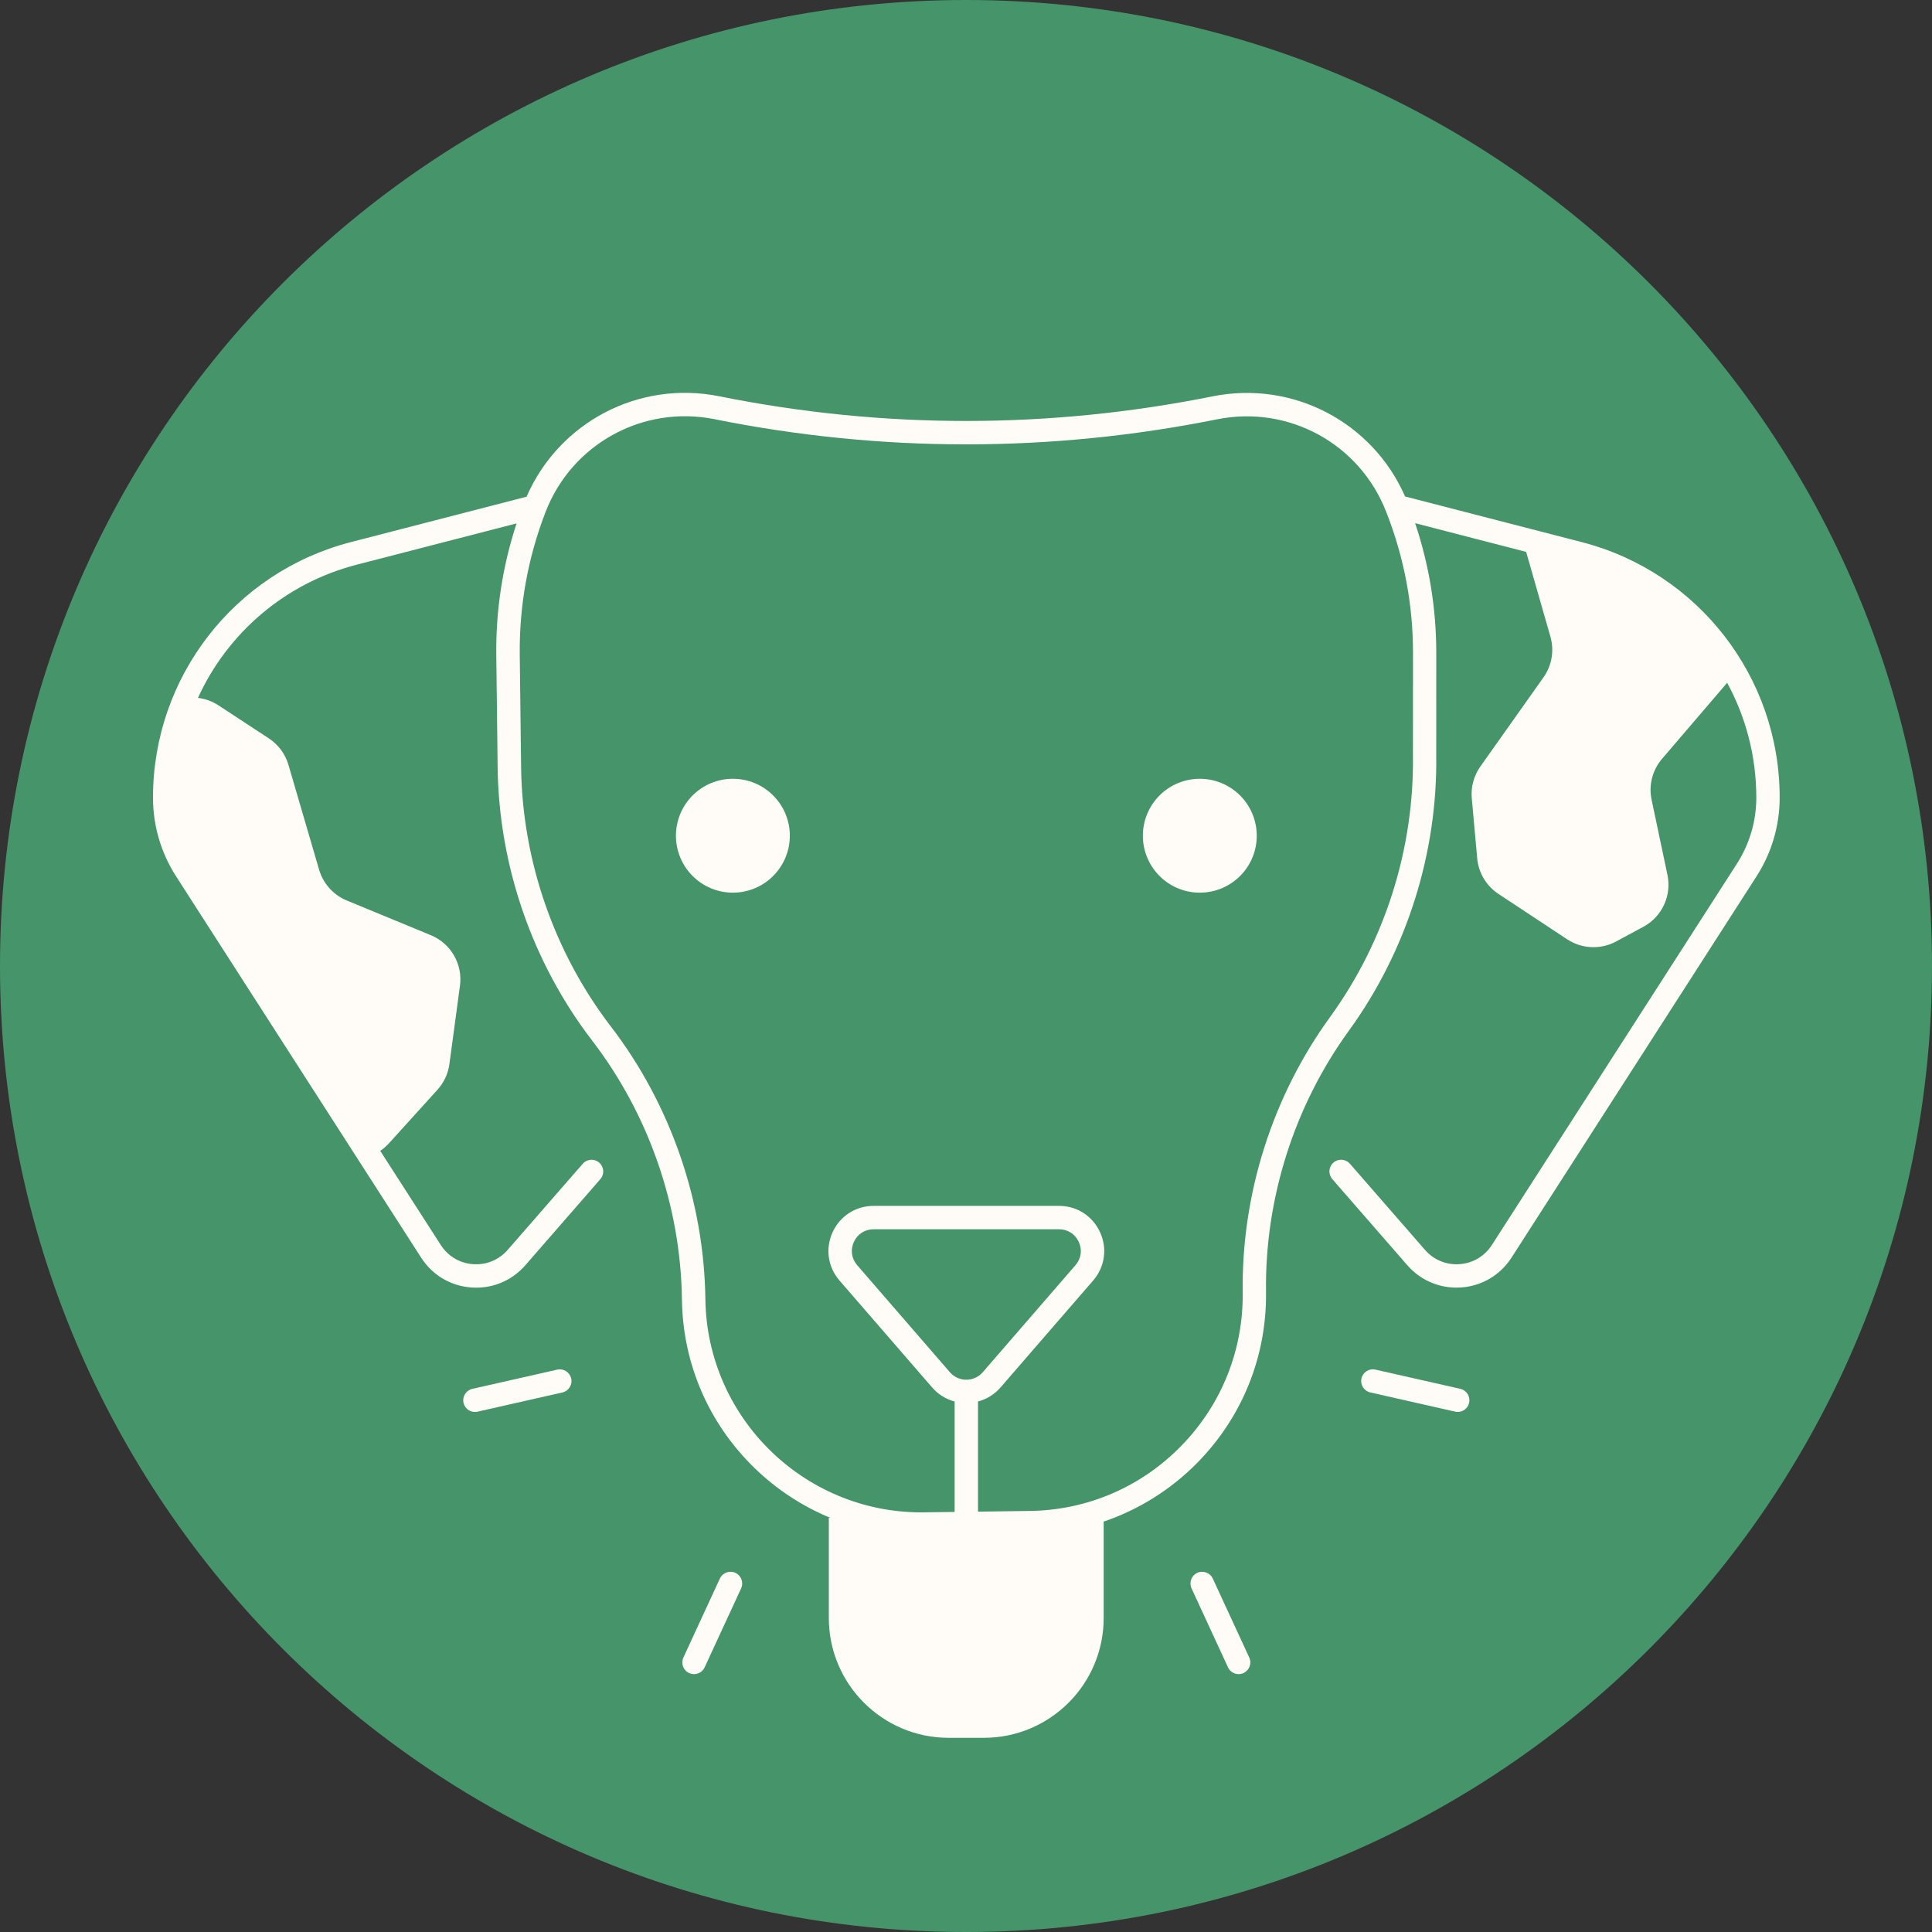 <svg xmlns="http://www.w3.org/2000/svg" xmlns:xlink="http://www.w3.org/1999/xlink" width="500" zoomAndPan="magnify" viewBox="0 0 375 375" height="500" preserveAspectRatio="xMidYMid meet" version="1.0"><rect x="0" y="0" width="375" height="375" fill="#333333" stroke="none"/><defs><clipPath id="c899aa0f40"><path d="M 29.688 76 L 345.438 76 L 345.438 337.559 L 29.688 337.559 Z M 29.688 76 " clip-rule="nonzero"/></clipPath></defs><path fill="#469469" d="M 187.5 0 C 83.945 0 0 83.945 0 187.5 C 0 291.055 83.945 375 187.5 375 C 291.055 375 375 291.055 375 187.5 C 375 83.945 291.055 0 187.5 0 " fill-opacity="1" fill-rule="nonzero"/><path fill="#fffcf7" d="M 146.48 152 C 147.152 152.277 147.789 152.617 148.395 153.023 C 148.996 153.426 149.555 153.883 150.066 154.395 C 150.582 154.91 151.039 155.469 151.441 156.07 C 151.848 156.676 152.188 157.312 152.465 157.98 C 152.742 158.652 152.953 159.344 153.094 160.055 C 153.234 160.766 153.305 161.484 153.305 162.211 C 153.305 162.938 153.234 163.656 153.094 164.367 C 152.953 165.082 152.742 165.77 152.465 166.441 C 152.188 167.113 151.848 167.75 151.441 168.352 C 151.039 168.957 150.582 169.516 150.066 170.027 C 149.555 170.539 148.996 171 148.395 171.402 C 147.789 171.805 147.152 172.145 146.48 172.422 C 145.812 172.703 145.121 172.91 144.406 173.051 C 143.695 173.195 142.977 173.266 142.25 173.266 C 141.527 173.266 140.809 173.195 140.094 173.051 C 139.383 172.91 138.691 172.703 138.02 172.422 C 137.352 172.145 136.715 171.805 136.109 171.402 C 135.508 171 134.949 170.539 134.434 170.027 C 133.922 169.516 133.465 168.957 133.059 168.352 C 132.656 167.75 132.316 167.113 132.039 166.441 C 131.762 165.77 131.551 165.082 131.41 164.367 C 131.27 163.656 131.195 162.938 131.195 162.211 C 131.195 161.484 131.27 160.766 131.41 160.055 C 131.551 159.344 131.762 158.652 132.039 157.98 C 132.316 157.312 132.656 156.676 133.059 156.07 C 133.465 155.469 133.922 154.91 134.434 154.395 C 134.949 153.883 135.508 153.426 136.109 153.023 C 136.715 152.617 137.352 152.277 138.02 152 C 138.691 151.723 139.383 151.512 140.094 151.371 C 140.809 151.23 141.527 151.16 142.25 151.16 C 142.977 151.16 143.695 151.23 144.406 151.371 C 145.121 151.512 145.812 151.723 146.48 152 Z M 146.48 152 " fill-opacity="1" fill-rule="nonzero"/><path fill="#fffcf7" d="M 243.793 160.445 C 243.91 161.16 243.957 161.883 243.93 162.609 C 243.902 163.332 243.809 164.047 243.641 164.754 C 243.473 165.461 243.238 166.145 242.938 166.805 C 242.637 167.465 242.273 168.09 241.848 168.68 C 241.426 169.266 240.945 169.809 240.414 170.305 C 239.883 170.797 239.309 171.234 238.691 171.617 C 238.074 172 237.426 172.316 236.746 172.57 C 236.066 172.824 235.367 173.008 234.652 173.125 C 233.934 173.242 233.215 173.285 232.488 173.262 C 231.762 173.234 231.047 173.137 230.34 172.973 C 229.637 172.805 228.953 172.57 228.293 172.27 C 227.629 171.969 227.008 171.605 226.418 171.18 C 225.828 170.758 225.285 170.277 224.793 169.746 C 224.297 169.215 223.859 168.641 223.477 168.023 C 223.098 167.406 222.777 166.758 222.523 166.078 C 222.27 165.398 222.086 164.699 221.969 163.984 C 221.855 163.27 221.809 162.547 221.836 161.82 C 221.859 161.098 221.957 160.379 222.125 159.676 C 222.289 158.969 222.523 158.285 222.824 157.625 C 223.129 156.965 223.488 156.34 223.914 155.75 C 224.34 155.164 224.816 154.621 225.348 154.125 C 225.879 153.633 226.453 153.195 227.07 152.812 C 227.688 152.43 228.336 152.113 229.016 151.859 C 229.695 151.605 230.395 151.422 231.113 151.305 C 231.828 151.188 232.551 151.145 233.273 151.168 C 234 151.195 234.715 151.289 235.422 151.457 C 236.129 151.625 236.812 151.859 237.473 152.16 C 238.133 152.461 238.758 152.824 239.348 153.25 C 239.934 153.672 240.477 154.152 240.973 154.684 C 241.465 155.211 241.902 155.785 242.285 156.406 C 242.668 157.023 242.984 157.672 243.238 158.352 C 243.492 159.031 243.676 159.73 243.793 160.445 Z M 243.793 160.445 " fill-opacity="1" fill-rule="nonzero"/><g clip-path="url(#c899aa0f40)"><path fill="#fffcf7" d="M 307.031 105.227 L 272.727 96.367 C 266.41 81.941 250.941 73.805 235.367 76.93 C 203.648 83.297 171.477 83.305 139.762 76.949 L 139.578 76.91 C 123.984 73.793 108.504 81.957 102.207 96.41 L 68.102 105.223 C 45.488 111.062 29.695 131.457 29.695 154.812 C 29.695 160.246 31.246 165.535 34.18 170.102 L 81.746 244.113 C 83.922 247.504 87.477 249.609 91.488 249.902 C 91.809 249.926 92.125 249.934 92.438 249.934 C 96.098 249.934 99.535 248.379 101.969 245.582 L 116.527 228.871 C 117.352 227.926 117.254 226.492 116.309 225.668 C 115.363 224.848 113.93 224.941 113.105 225.891 L 98.543 242.602 C 96.844 244.555 94.387 245.562 91.812 245.375 C 89.234 245.188 86.957 243.832 85.559 241.66 L 73.801 223.375 C 74.41 222.965 74.988 222.48 75.5 221.91 L 84.914 211.516 C 86.172 210.129 86.984 208.395 87.23 206.531 L 89.277 191.332 C 89.844 187.156 87.523 183.129 83.633 181.523 L 67.301 174.781 C 64.699 173.703 62.73 171.512 61.938 168.809 L 55.992 148.469 C 55.375 146.348 54.02 144.527 52.172 143.312 L 42.395 136.902 C 41.184 136.105 39.82 135.625 38.422 135.465 C 44.129 122.938 55.246 113.223 69.227 109.609 L 100.27 101.59 C 97.547 109.863 96.223 118.465 96.328 127.223 L 96.594 149.059 C 96.844 168.09 103.359 186.891 114.945 201.988 C 125.945 216.32 132.121 234.16 132.363 252.223 C 132.523 264.629 137.512 276.234 146.406 284.895 C 150.738 289.113 155.75 292.383 161.176 294.613 L 160.875 294.613 L 160.875 314.047 C 160.875 326.895 171.297 337.309 184.141 337.309 L 190.961 337.309 C 203.812 337.309 214.223 326.891 214.223 314.047 L 214.223 295.34 C 221.082 293.012 227.352 289.094 232.555 283.762 C 241.215 274.871 245.895 263.141 245.734 250.73 C 245.492 232.672 251.211 214.676 261.82 200.055 C 273.004 184.652 279.02 165.691 278.773 146.691 L 278.781 126.719 C 278.781 118.117 277.398 109.668 274.676 101.551 L 296.223 107.121 L 300.934 123.574 C 301.707 126.277 301.215 129.188 299.586 131.484 L 287.34 148.773 C 286.062 150.574 285.473 152.766 285.672 154.961 L 286.723 166.605 C 286.977 169.414 288.492 171.953 290.848 173.508 L 304.176 182.312 C 307.023 184.191 310.68 184.355 313.688 182.742 L 318.98 179.887 C 322.598 177.938 324.496 173.84 323.652 169.816 L 320.574 155.23 C 319.977 152.41 320.73 149.473 322.602 147.289 L 335.238 132.527 C 338.871 139.195 340.898 146.812 340.898 154.809 C 340.898 159.371 339.598 163.805 337.133 167.645 L 289.57 241.656 C 288.168 243.828 285.895 245.184 283.312 245.371 C 280.738 245.559 278.281 244.547 276.582 242.594 L 262.02 225.883 C 261.195 224.938 259.766 224.84 258.816 225.664 C 257.871 226.484 257.773 227.918 258.598 228.863 L 273.16 245.578 C 275.598 248.371 279.027 249.926 282.691 249.926 C 283 249.926 283.32 249.914 283.637 249.895 C 287.648 249.602 291.203 247.488 293.383 244.105 L 340.945 170.094 C 343.883 165.523 345.434 160.234 345.434 154.809 C 345.438 131.465 329.645 111.07 307.031 105.227 Z M 274.25 146.73 C 274.488 164.789 268.77 182.785 258.164 197.406 C 246.98 212.809 240.961 231.77 241.207 250.801 C 241.359 261.996 237.129 272.586 229.316 280.609 C 221.504 288.637 211.027 293.133 199.832 293.277 L 189.832 293.406 L 189.832 272.031 C 191.504 271.586 193.023 270.66 194.184 269.324 L 212.18 248.547 C 214.449 245.926 214.969 242.336 213.523 239.18 C 212.086 236.023 209.031 234.062 205.562 234.062 L 169.566 234.062 C 166.098 234.062 163.043 236.023 161.602 239.18 C 160.164 242.336 160.676 245.922 162.945 248.547 L 180.945 269.324 C 182.098 270.66 183.621 271.586 185.293 272.031 L 185.293 293.465 L 179.395 293.543 C 179.207 293.543 179.023 293.551 178.836 293.551 C 155.969 293.551 137.219 275.098 136.914 252.172 C 136.66 233.137 130.145 214.336 118.566 199.238 C 107.574 184.906 101.391 167.066 101.148 149.012 L 100.883 127.18 C 100.77 117.629 102.453 108.27 105.902 99.355 C 111.012 86.148 124.801 78.586 138.691 81.363 L 138.871 81.402 C 171.188 87.875 203.953 87.867 236.27 81.383 C 250.156 78.598 263.953 86.164 269.066 99.375 L 269.238 99.809 C 272.574 108.43 274.27 117.488 274.262 126.73 Z M 187.562 267.805 C 186.336 267.805 185.176 267.273 184.379 266.355 L 166.383 245.578 C 165.273 244.293 165.027 242.609 165.734 241.066 C 166.441 239.523 167.871 238.602 169.566 238.602 L 205.562 238.602 C 207.262 238.602 208.691 239.523 209.395 241.066 C 210.094 242.609 209.855 244.293 208.746 245.578 L 190.746 266.355 C 189.949 267.273 188.789 267.805 187.562 267.805 Z M 187.562 267.805 " fill-opacity="1" fill-rule="nonzero"/></g><path fill="#fffcf7" d="M 283.441 269.57 L 266.973 265.844 C 265.75 265.562 264.535 266.336 264.258 267.555 C 263.98 268.777 264.75 269.992 265.969 270.27 L 282.438 273.996 C 282.605 274.035 282.773 274.055 282.941 274.055 C 283.98 274.055 284.914 273.344 285.152 272.285 C 285.434 271.066 284.668 269.848 283.441 269.57 Z M 283.441 269.57 " fill-opacity="1" fill-rule="nonzero"/><path fill="#fffcf7" d="M 235.398 306.398 C 234.875 305.262 233.523 304.766 232.383 305.289 C 231.25 305.812 230.75 307.164 231.277 308.305 L 238.355 323.629 C 238.738 324.457 239.562 324.945 240.418 324.945 C 240.734 324.945 241.059 324.879 241.371 324.738 C 242.504 324.211 243.004 322.863 242.48 321.723 Z M 235.398 306.398 " fill-opacity="1" fill-rule="nonzero"/><path fill="#fffcf7" d="M 108.152 265.848 L 91.684 269.574 C 90.457 269.855 89.695 271.066 89.973 272.293 C 90.211 273.348 91.145 274.062 92.184 274.062 C 92.352 274.062 92.52 274.043 92.688 274.004 L 109.156 270.277 C 110.383 269.996 111.148 268.785 110.867 267.559 C 110.582 266.34 109.371 265.57 108.152 265.848 Z M 108.152 265.848 " fill-opacity="1" fill-rule="nonzero"/><path fill="#fffcf7" d="M 142.742 305.289 C 141.602 304.766 140.258 305.262 139.727 306.398 L 132.648 321.723 C 132.121 322.855 132.613 324.207 133.758 324.738 C 134.066 324.879 134.387 324.945 134.711 324.945 C 135.566 324.945 136.387 324.457 136.77 323.629 L 143.852 308.305 C 144.375 307.164 143.875 305.812 142.742 305.289 Z M 142.742 305.289 " fill-opacity="1" fill-rule="nonzero"/></svg>
